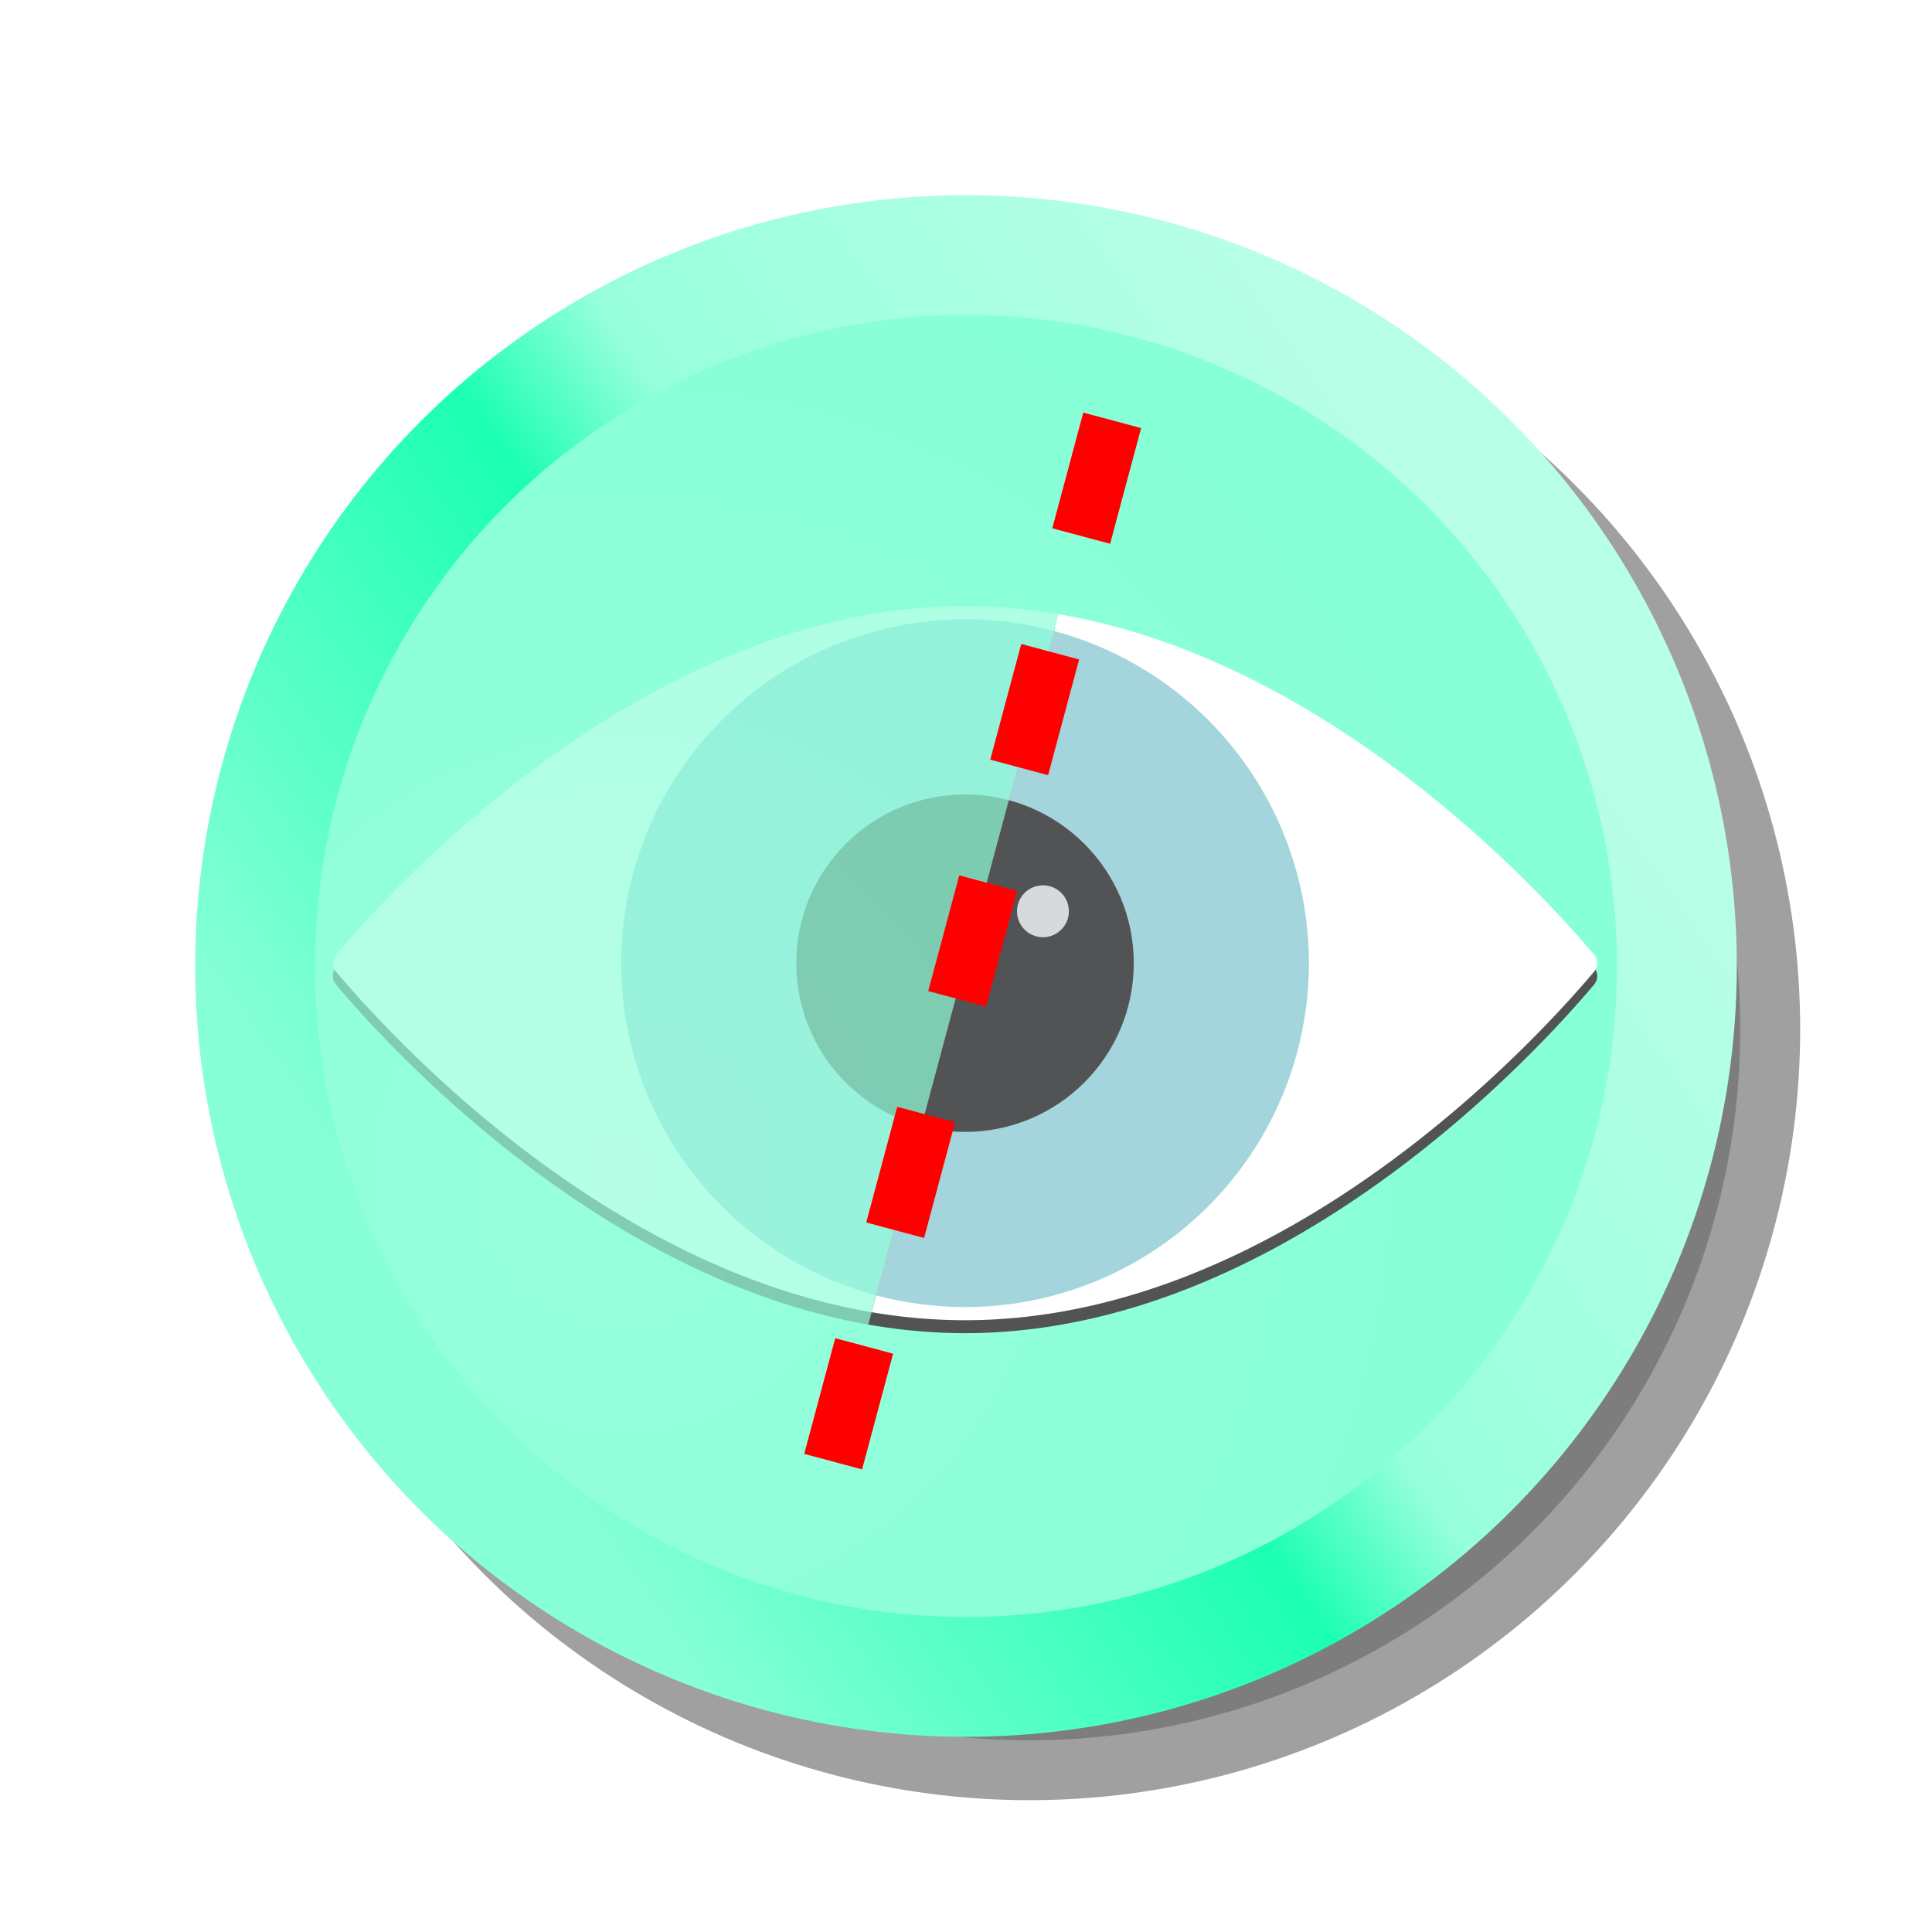 <?xml version="1.0" encoding="UTF-8" standalone="no"?>
<!-- Created with Inkscape (http://www.inkscape.org/) -->

<svg
   width="32.258mm"
   height="32.258mm"
   viewBox="0 0 32.258 32.258"
   version="1.1"
   id="svg5"
   inkscape:version="1.1.2 (0a00cf5339, 2022-02-04)"
   sodipodi:docname="bouton_menu_blocVisible.svg"
   inkscape:export-filename="/run/user/1000/gvfs/sftp:host=allais.eu,port=33121,user=raf/home/raf/internet/sysml/sources/images/bouton_menu_blocVisible.png"
   inkscape:export-xdpi="157.48"
   inkscape:export-ydpi="157.48"
   xmlns:inkscape="http://www.inkscape.org/namespaces/inkscape"
   xmlns:sodipodi="http://sodipodi.sourceforge.net/DTD/sodipodi-0.dtd"
   xmlns:xlink="http://www.w3.org/1999/xlink"
   xmlns="http://www.w3.org/2000/svg"
   xmlns:svg="http://www.w3.org/2000/svg">
  <sodipodi:namedview
     id="namedview7"
     pagecolor="#ffffff"
     bordercolor="#666666"
     borderopacity="1.0"
     inkscape:pageshadow="2"
     inkscape:pageopacity="0.0"
     inkscape:pagecheckerboard="0"
     inkscape:document-units="mm"
     showgrid="false"
     inkscape:snap-object-midpoints="true"
     fit-margin-top="0"
     fit-margin-left="0"
     fit-margin-right="0"
     fit-margin-bottom="0"
     inkscape:zoom="3.0324607"
     inkscape:cx="69.910222"
     inkscape:cy="21.599621"
     inkscape:window-width="1850"
     inkscape:window-height="1016"
     inkscape:window-x="1990"
     inkscape:window-y="307"
     inkscape:window-maximized="1"
     inkscape:current-layer="layer1" />
  <defs
     id="defs2">
    <linearGradient
       inkscape:collect="always"
       id="linearGradient1486">
      <stop
         style="stop-color:#97ffdc;stop-opacity:1"
         offset="0"
         id="stop1482" />
      <stop
         style="stop-color:#87ffd7;stop-opacity:1"
         offset="1"
         id="stop1484" />
    </linearGradient>
    <linearGradient
       inkscape:collect="always"
       id="linearGradient852">
      <stop
         style="stop-color:#87ffd7;stop-opacity:1"
         offset="0"
         id="stop848" />
      <stop
         style="stop-color:#1bffb3;stop-opacity:1"
         offset="0.434"
         id="stop1208" />
      <stop
         style="stop-color:#97ffdc;stop-opacity:1"
         offset="0.564"
         id="stop1014" />
      <stop
         style="stop-color:#b7ffe7;stop-opacity:1"
         offset="1"
         id="stop850" />
    </linearGradient>
    <linearGradient
       inkscape:collect="always"
       xlink:href="#linearGradient852"
       id="linearGradient854"
       x1="71.021"
       y1="95.564"
       x2="88.412"
       y2="83.459"
       gradientUnits="userSpaceOnUse" />
    <radialGradient
       inkscape:collect="always"
       xlink:href="#linearGradient1486"
       id="radialGradient1488"
       cx="73.771"
       cy="93.506"
       fx="73.771"
       fy="93.506"
       r="12.87"
       gradientUnits="userSpaceOnUse"
       gradientTransform="matrix(1.175,0.027,-0.028,1.209,-9.753,-21.678)" />
    <filter
       inkscape:collect="always"
       style="color-interpolation-filters:sRGB"
       id="filter8599"
       x="-0.138"
       y="-0.138"
       width="1.277"
       height="1.277">
      <feGaussianBlur
         inkscape:collect="always"
         stdDeviation="0.951"
         id="feGaussianBlur8601" />
    </filter>
    <clipPath
       clipPathUnits="userSpaceOnUse"
       id="clipPath1546">
      <path
         style="fill:none;stroke:#000000;stroke-width:0.323px;stroke-linecap:butt;stroke-linejoin:miter;stroke-opacity:1"
         d="m 42.411,108.021 -5.959,22.238 31.757,-0.783 -0.994,-21.29 z"
         id="path1548" />
    </clipPath>
    <clipPath
       clipPathUnits="userSpaceOnUse"
       id="clipPath1665">
      <path
         style="fill:none;stroke:#000000;stroke-width:0.323px;stroke-linecap:butt;stroke-linejoin:miter;stroke-opacity:1"
         d="m 42.411,108.021 -5.959,22.238 -16.733,-2.111 2.852,-18.372 z"
         id="path1667" />
    </clipPath>
  </defs>
  <g
     inkscape:label="Calque 1"
     inkscape:groupmode="layer"
     id="layer1"
     transform="translate(-63.894,-73.747)">
    <circle
       style="opacity:0.7;mix-blend-mode:normal;fill:#000000;fill-opacity:0.942;stroke:#3f3f3f;stroke-width:2;stroke-linecap:round;stroke-linejoin:round;stroke-miterlimit:4;stroke-dasharray:none;stroke-opacity:1;filter:url(#filter8599);stop-color:#000000"
       id="path846-6"
       cx="81.081"
       cy="90.934"
       r="11.87" />
    <ellipse
       style="fill:url(#radialGradient1488);fill-opacity:1;stroke:url(#linearGradient854);stroke-width:2;stroke-linecap:round;stroke-linejoin:round;stroke-miterlimit:4;stroke-dasharray:none;stop-color:#000000"
       id="path846"
       cx="80.023"
       cy="89.876"
       rx="11.87"
       ry="11.87" />
    <g
       id="g1735"
       transform="translate(0.967,28.927)">
      <g
         id="g897"
         transform="matrix(0.819,0,0,0.819,46.746,-36.674)"
         clip-path="url(#clipPath1665)"
         style="opacity:0.3">
        <path
           class="cls-2"
           d="m 39.431,112.126 c -6.615,0 -11.906,6.017 -12.827,7.109 a 0.265,0.265 0 0 0 0,0.339 c 0.921,1.093 6.212,7.109 12.827,7.109 6.615,0 11.906,-6.017 12.827,-7.109 a 0.265,0.265 0 0 0 0,-0.339 c -0.921,-1.093 -6.212,-7.109 -12.827,-7.109 z"
           id="path10"
           style="fill:#525354;stroke-width:0.265" />
        <path
           class="cls-3"
           d="m 39.431,111.862 c -6.615,0 -11.906,6.017 -12.827,7.109 a 0.265,0.265 0 0 0 0,0.339 c 0.921,1.093 6.212,7.109 12.827,7.109 6.615,0 11.906,-6.017 12.827,-7.109 a 0.265,0.265 0 0 0 0,-0.339 c -0.921,-1.093 -6.212,-7.109 -12.827,-7.109 z"
           id="path12"
           style="fill:#ffffff;stroke-width:0.265" />
        <circle
           class="cls-4"
           cx="39.431"
           cy="119.14"
           r="7.011"
           id="circle14"
           style="fill:#a4d5dc;stroke-width:0.265" />
        <circle
           class="cls-2"
           cx="39.431"
           cy="119.14"
           r="3.44"
           id="circle16"
           style="fill:#525354;stroke-width:0.265" />
        <circle
           class="cls-5"
           cx="41.019"
           cy="118.082"
           r="0.529"
           id="circle18"
           style="fill:#d7dadb;stroke-width:0.265" />
      </g>
      <g
         id="g897-2"
         transform="matrix(0.819,0,0,0.819,46.746,-36.674)"
         clip-path="url(#clipPath1546)">
        <path
           class="cls-2"
           d="m 39.431,112.126 c -6.615,0 -11.906,6.017 -12.827,7.109 a 0.265,0.265 0 0 0 0,0.339 c 0.921,1.093 6.212,7.109 12.827,7.109 6.615,0 11.906,-6.017 12.827,-7.109 a 0.265,0.265 0 0 0 0,-0.339 c -0.921,-1.093 -6.212,-7.109 -12.827,-7.109 z"
           id="path10-6"
           style="fill:#525354;stroke-width:0.265" />
        <path
           class="cls-3"
           d="m 39.431,111.862 c -6.615,0 -11.906,6.017 -12.827,7.109 a 0.265,0.265 0 0 0 0,0.339 c 0.921,1.093 6.212,7.109 12.827,7.109 6.615,0 11.906,-6.017 12.827,-7.109 a 0.265,0.265 0 0 0 0,-0.339 c -0.921,-1.093 -6.212,-7.109 -12.827,-7.109 z"
           id="path12-5"
           style="fill:#ffffff;stroke-width:0.265" />
        <circle
           class="cls-4"
           cx="39.431"
           cy="119.14"
           r="7.011"
           id="circle14-8"
           style="fill:#a4d5dc;stroke-width:0.265" />
        <circle
           class="cls-2"
           cx="39.431"
           cy="119.14"
           r="3.44"
           id="circle16-7"
           style="fill:#525354;stroke-width:0.265" />
        <circle
           class="cls-5"
           cx="41.019"
           cy="118.082"
           r="0.529"
           id="circle18-9"
           style="fill:#d7dadb;stroke-width:0.265" />
      </g>
      <path
         style="fill:none;stroke:#ff0000;stroke-width:1;stroke-linecap:butt;stroke-linejoin:miter;stroke-miterlimit:4;stroke-dasharray:2, 2;stroke-dashoffset:0;stroke-opacity:1"
         d="m 81.497,51.838 -4.883,18.222"
         id="path1202" />
    </g>
  </g>
</svg>
